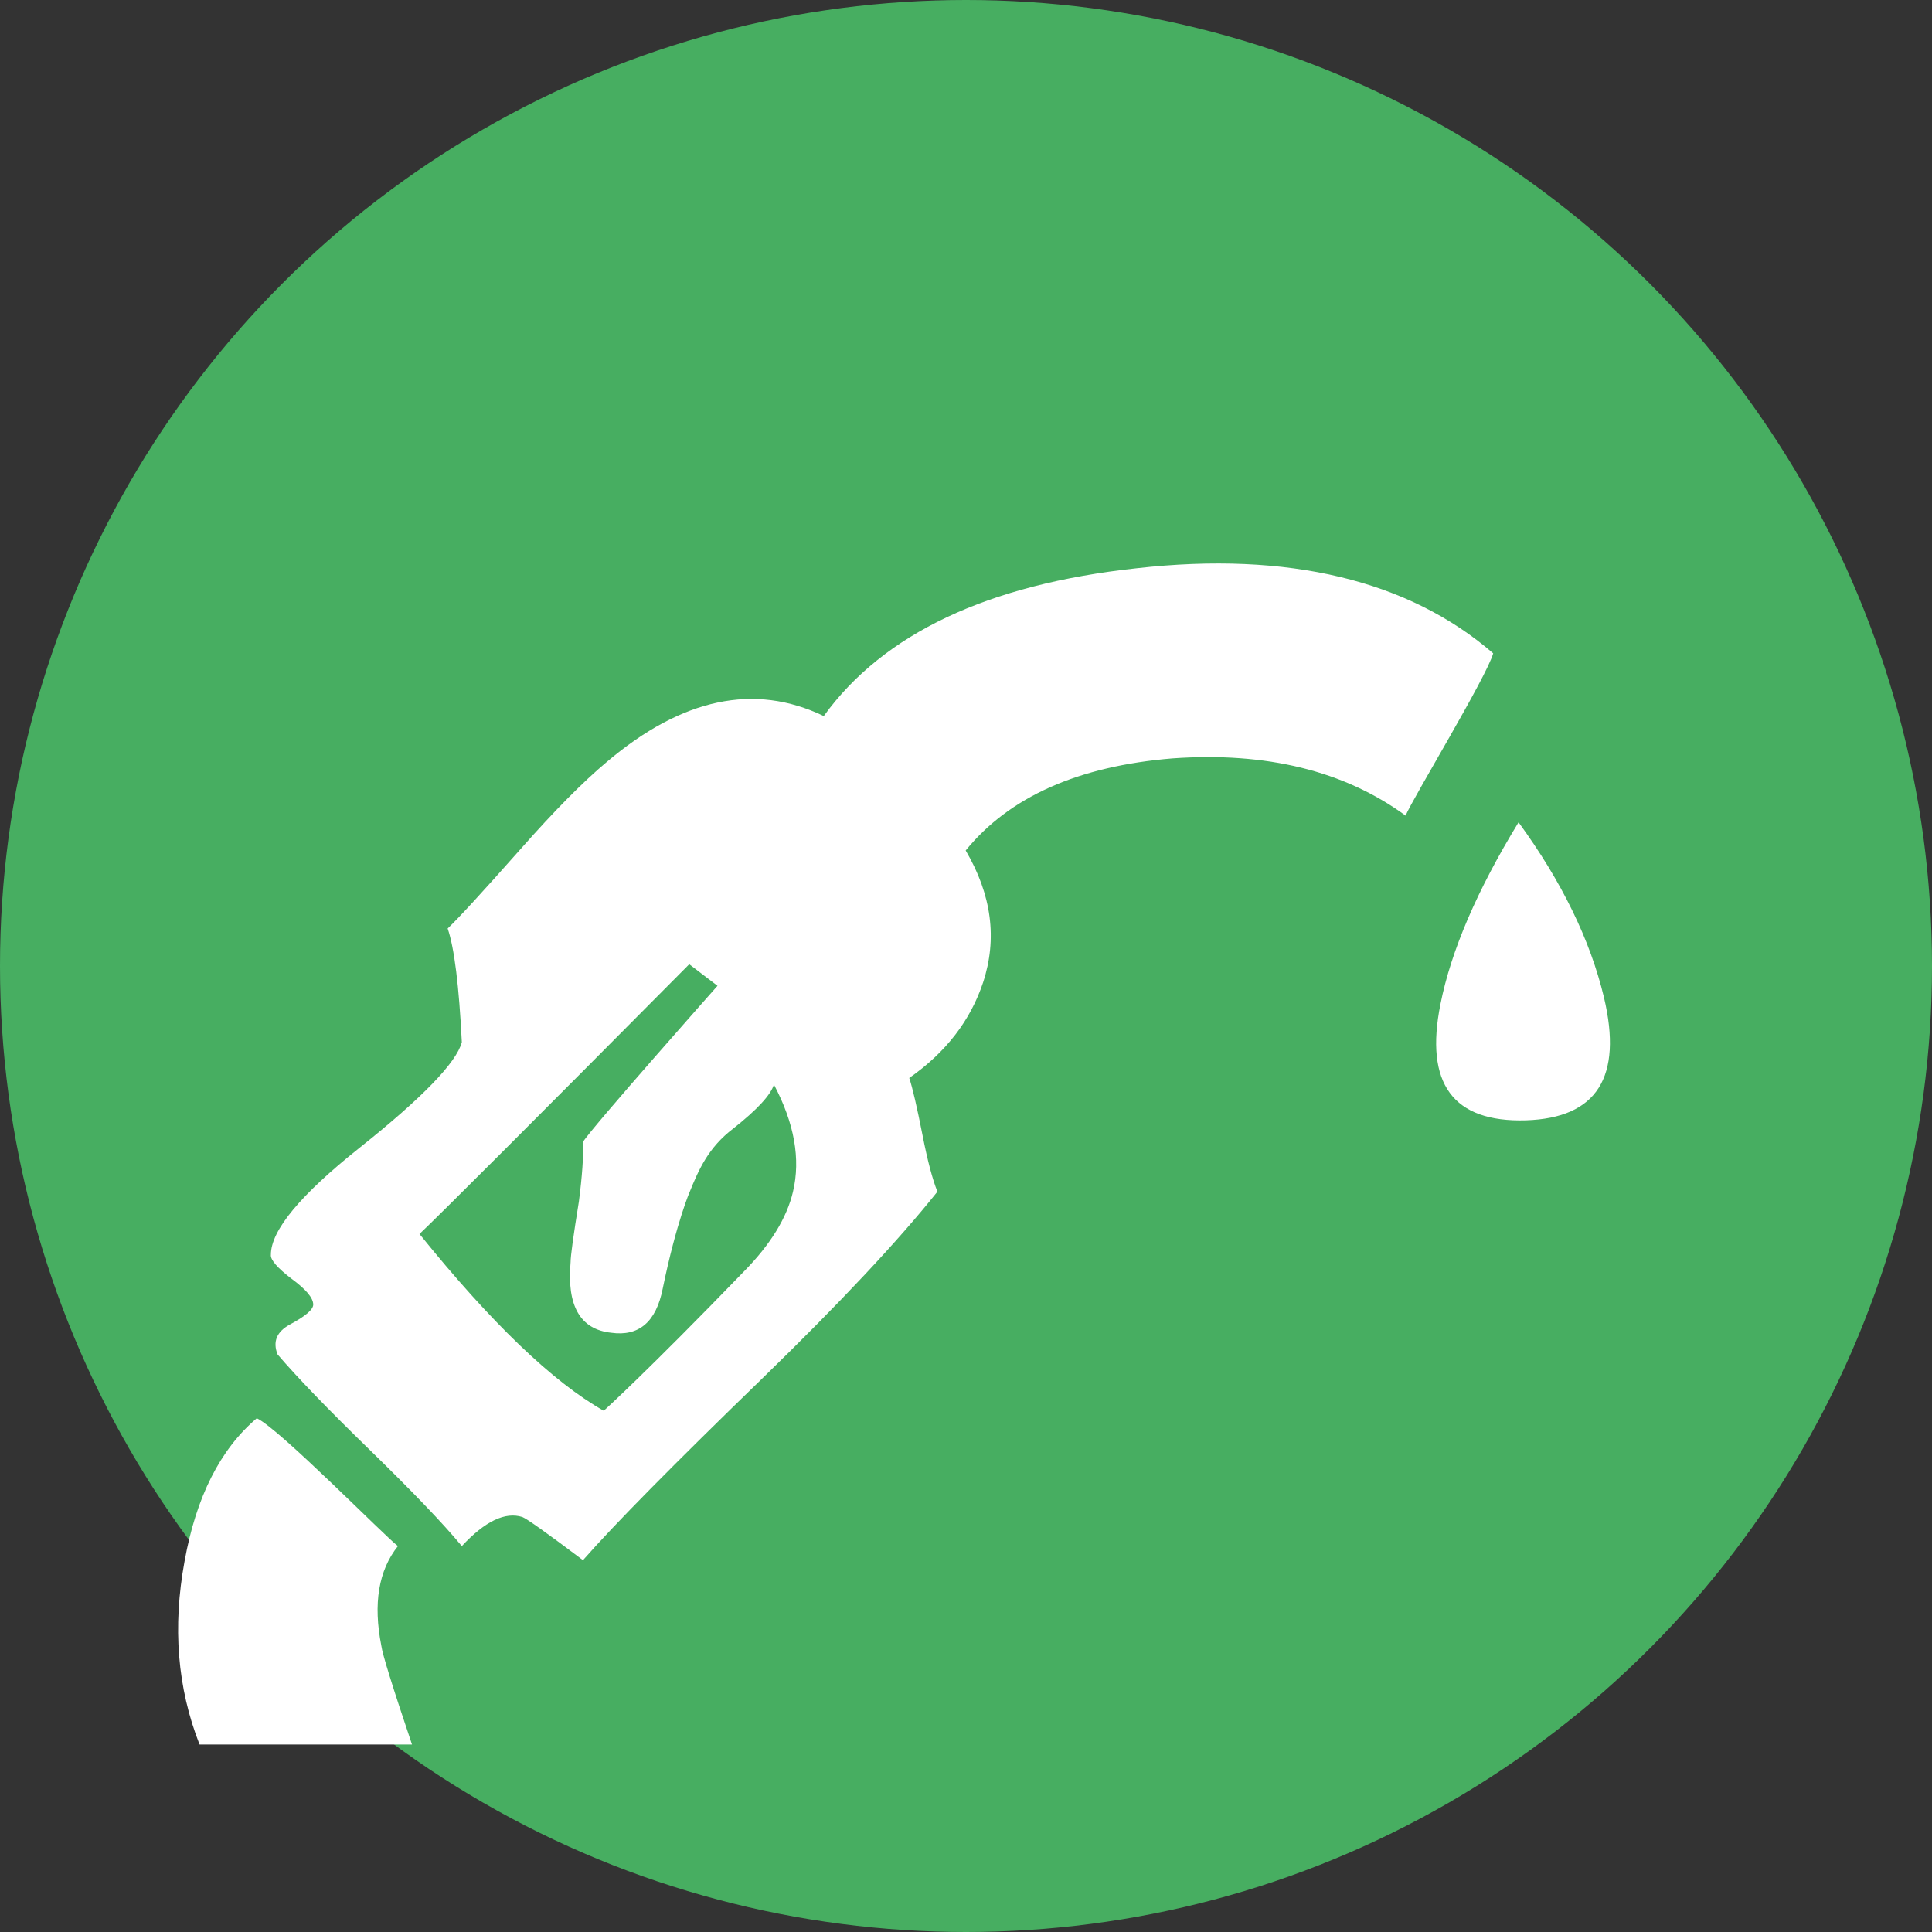 <svg width="24" height="24" viewBox="0 0 24 24" fill="none" xmlns="http://www.w3.org/2000/svg">
<rect x="0" y="0" width="24" height="24" fill="#333333" stroke="none"/>
<circle cx="12" cy="12" r="12" fill="#47AE61"/>
<path d="M4.943 19.206C4.702 19.509 4.634 19.921 4.737 20.444C4.75 20.547 4.877 20.956 5.118 21.671H2.479C2.203 20.969 2.142 20.21 2.293 19.392C2.437 18.594 2.736 18.003 3.19 17.618C3.472 17.749 4.778 19.082 4.943 19.206ZM10.233 8.895C10.975 7.87 12.271 7.259 14.12 7.059C16.004 6.846 17.503 7.209 18.549 8.116C18.466 8.412 17.544 9.926 17.461 10.132C16.698 9.575 15.732 9.338 14.563 9.421C13.395 9.517 12.539 9.898 11.996 10.565C12.319 11.115 12.391 11.662 12.212 12.205C12.054 12.679 11.749 13.074 11.295 13.391C11.336 13.514 11.391 13.752 11.46 14.102C11.522 14.418 11.584 14.652 11.645 14.803C11.157 15.415 10.432 16.188 9.47 17.123C8.37 18.189 7.627 18.942 7.242 19.381C6.795 19.044 6.544 18.866 6.489 18.845C6.276 18.777 6.026 18.896 5.737 19.206C5.503 18.924 5.122 18.526 4.592 18.01C4.07 17.502 3.688 17.106 3.448 16.825C3.386 16.666 3.437 16.543 3.602 16.453C3.795 16.35 3.891 16.268 3.891 16.206C3.891 16.123 3.801 16.017 3.623 15.886C3.444 15.749 3.358 15.649 3.365 15.587C3.365 15.284 3.733 14.841 4.468 14.257C5.245 13.638 5.668 13.202 5.737 12.947C5.702 12.246 5.644 11.775 5.561 11.534C5.685 11.418 5.988 11.088 6.469 10.545C6.888 10.07 7.246 9.709 7.541 9.462C8.476 8.671 9.373 8.482 10.233 8.895ZM7.5 17.525C7.5 17.525 8.033 17.045 9.243 15.793C9.573 15.457 9.775 15.127 9.851 14.803C9.947 14.398 9.868 13.954 9.614 13.473C9.573 13.604 9.404 13.786 9.109 14.019C8.8 14.254 8.681 14.526 8.564 14.815C8.578 14.781 8.404 15.171 8.232 16.01C8.15 16.422 7.937 16.604 7.593 16.556C7.208 16.515 7.04 16.223 7.088 15.68C7.088 15.604 7.122 15.353 7.191 14.927C7.232 14.611 7.249 14.364 7.243 14.184C7.352 14.006 8.913 12.246 8.913 12.246L8.562 11.978C6.596 13.958 5.479 15.075 5.211 15.329C6.105 16.436 6.868 17.168 7.5 17.525ZM18.864 10.215C19.4 10.95 19.754 11.676 19.925 12.39C20.16 13.381 19.837 13.889 18.956 13.917C18.049 13.944 17.695 13.463 17.894 12.473C18.025 11.813 18.348 11.06 18.864 10.215Z" fill="white"/>
</svg>
